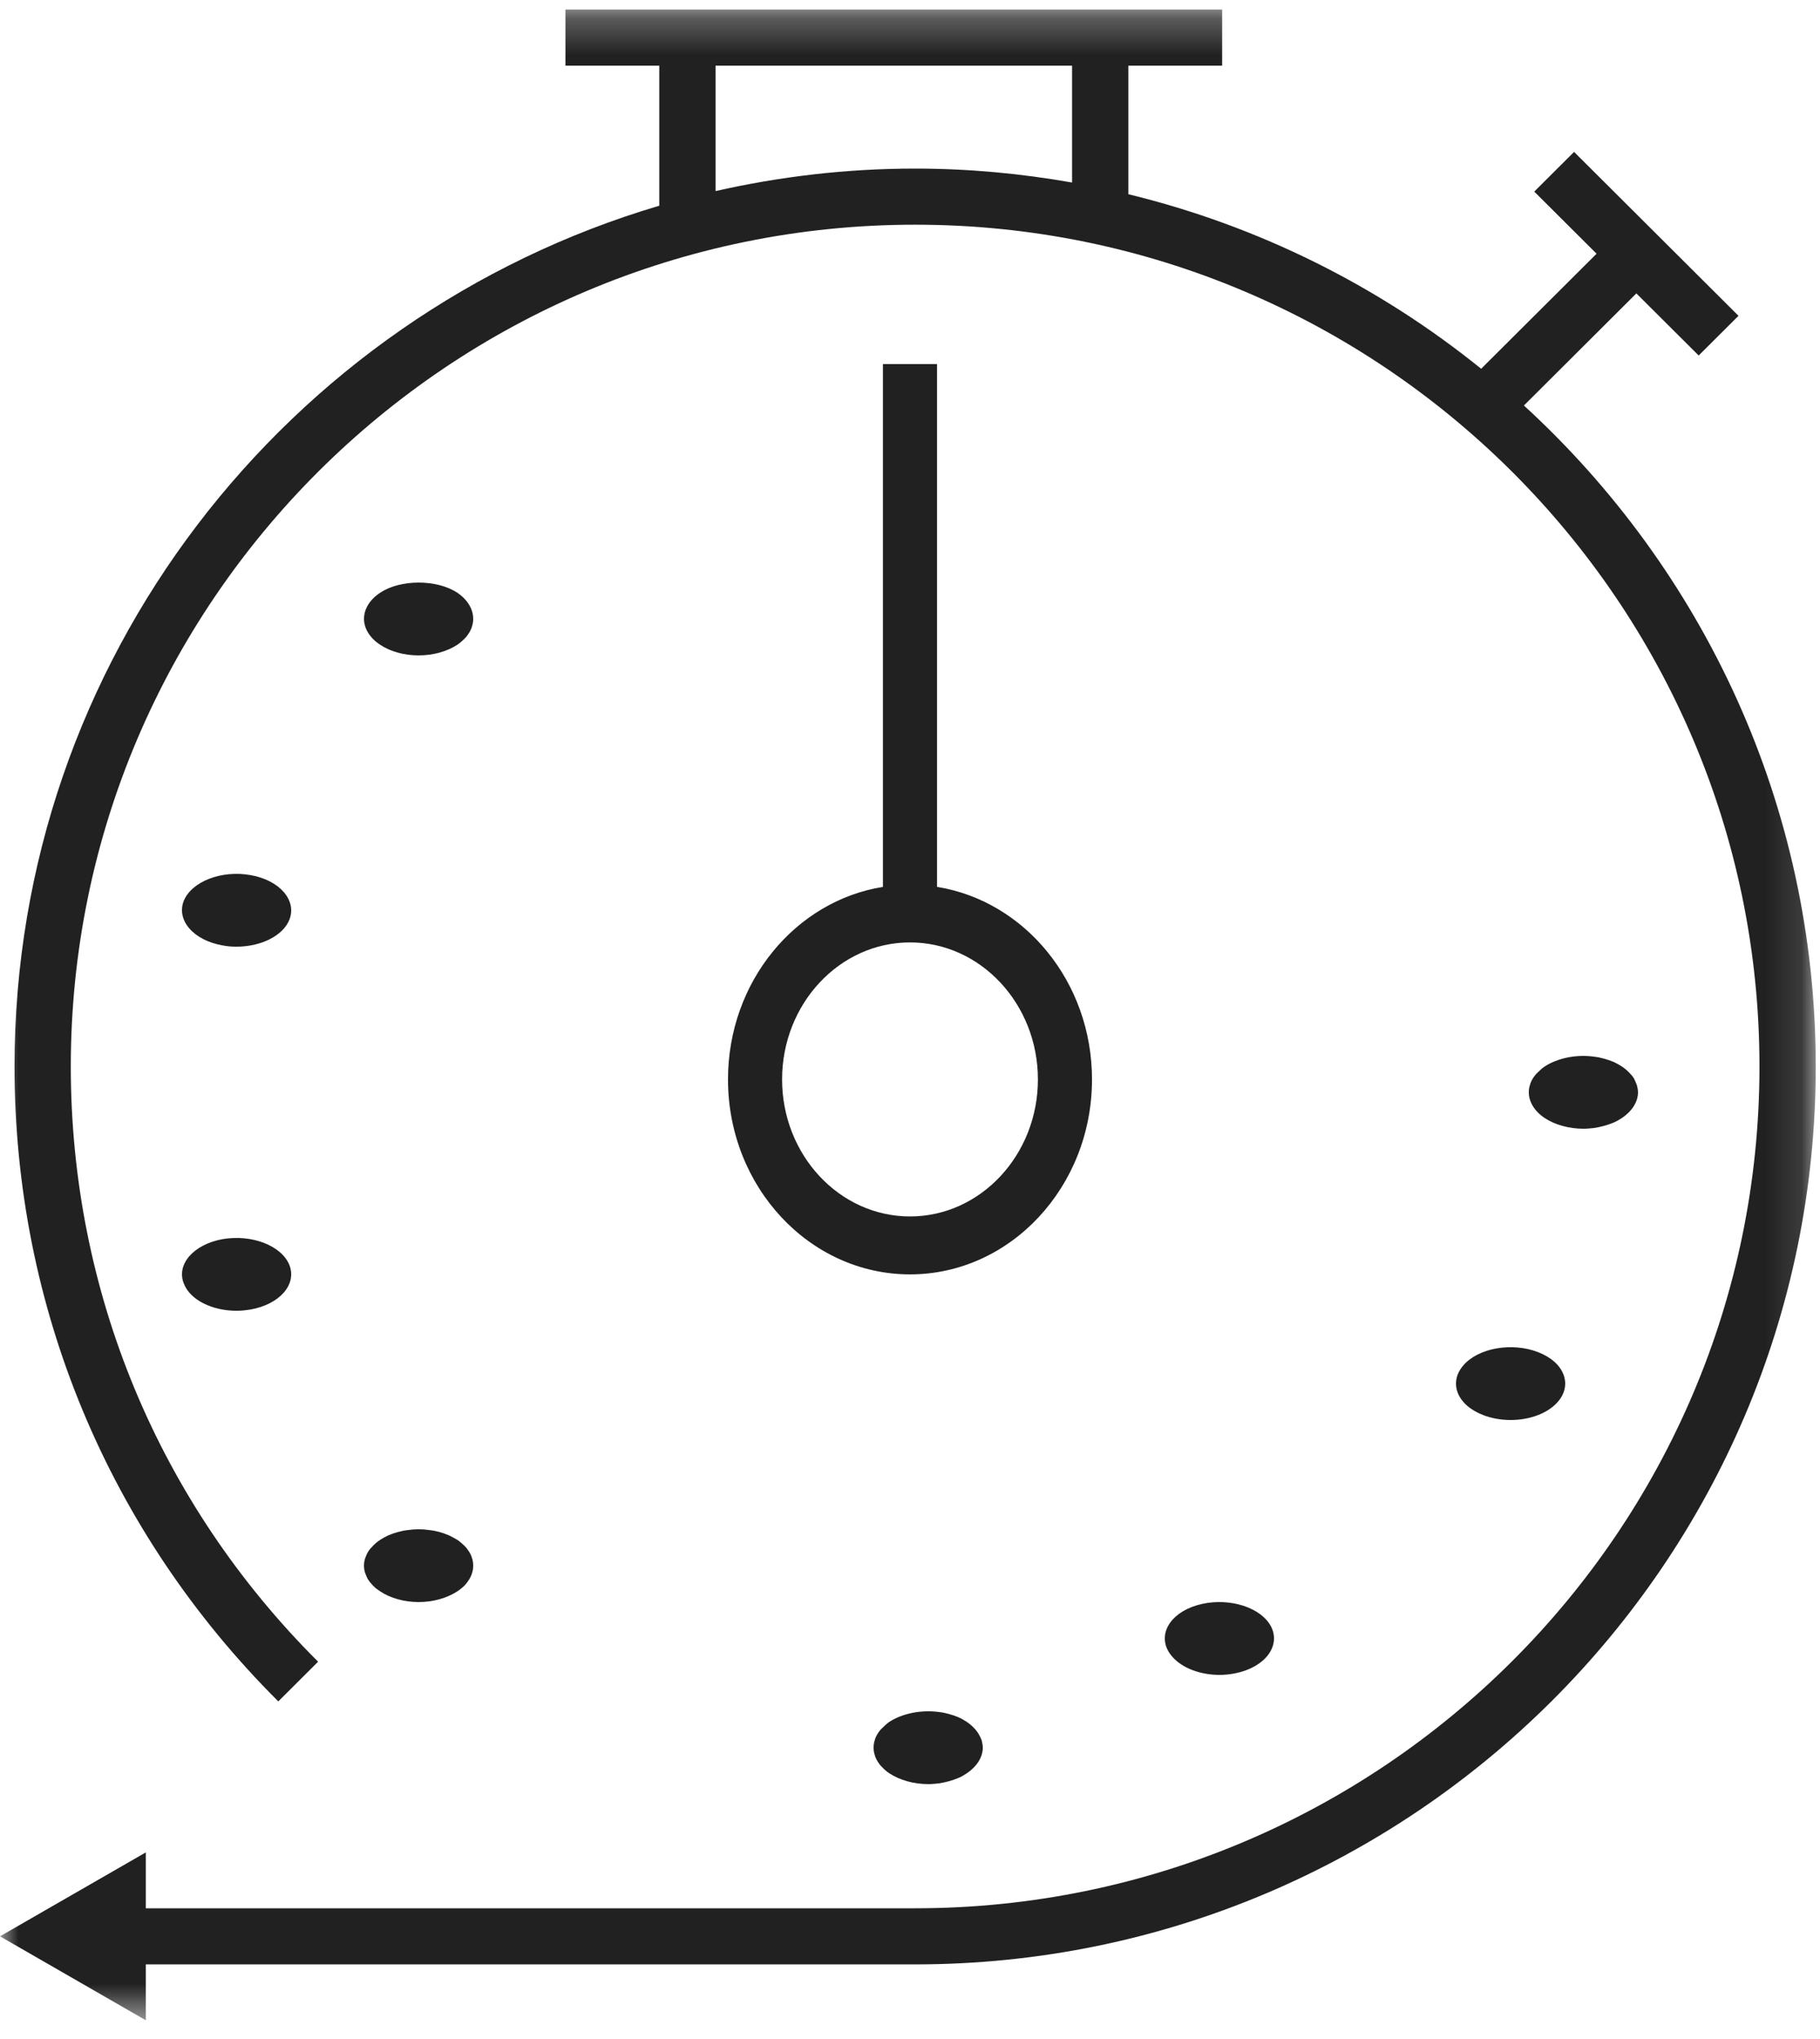 <?xml version="1.0" encoding="UTF-8"?>
<svg width="50px" height="56px" viewBox="0 0 50 56" version="1.1" xmlns="http://www.w3.org/2000/svg" xmlns:xlink="http://www.w3.org/1999/xlink">
    <!-- Generator: Sketch 61.2 (89653) - https://sketch.com -->
    <title>Group 22</title>
    <desc>Created with Sketch.</desc>
    <defs>
        <polygon id="path-1" points="0 0.263 49.883 0.263 49.883 55.486 0 55.486"></polygon>
    </defs>
    <g id="Indigov-–-Landing-Page" stroke="none" stroke-width="1" fill="none" fill-rule="evenodd">
        <g id="Landing_Direction_FINAL_v1-Copy-4" transform="translate(-1140, -914)">
            <g id="Section-01-Response" transform="translate(0, 790)">
                <g id="Group-22" transform="translate(1140, 124)">
                    <path d="M43.792,30.98 C43.89,30.965 43.98,30.945 44.07,30.92 C44.16,30.895 44.25,30.865 44.333,30.83 C44.415,30.795 44.491,30.75 44.558,30.705 C44.836,30.52 45,30.26 45,30 C45,29.935 44.985,29.865 44.97,29.806 C44.947,29.741 44.917,29.676 44.888,29.616 C44.85,29.556 44.797,29.496 44.746,29.446 C44.693,29.391 44.625,29.336 44.558,29.291 C44.491,29.246 44.415,29.206 44.333,29.166 C44.25,29.131 44.16,29.101 44.07,29.076 C43.98,29.051 43.89,29.031 43.792,29.021 C43.306,28.951 42.788,29.061 42.435,29.291 C42.368,29.336 42.308,29.391 42.255,29.446 C42.195,29.496 42.151,29.556 42.113,29.616 C42.075,29.676 42.045,29.741 42.03,29.806 C42.008,29.865 42,29.935 42,30 C42,30.26 42.157,30.52 42.435,30.705 C42.713,30.89 43.102,31 43.5,31 C43.597,31 43.695,30.99 43.792,30.98" id="Fill-1" fill="#212121"></path>
                    <path d="M33.503,46 C33.758,46 34.013,45.955 34.253,45.865 C34.965,45.59 35.213,44.975 34.8,44.499 C34.38,44.019 33.465,43.859 32.745,44.134 C32.032,44.409 31.785,45.025 32.206,45.5 C32.482,45.82 32.986,46 33.503,46" id="Fill-3" fill="#212121"></path>
                    <path d="M41.5,39 C42.018,39 42.521,38.82 42.798,38.5 C43.211,38.025 42.972,37.409 42.25,37.134 C41.538,36.859 40.614,37.019 40.202,37.499 C39.789,37.975 40.028,38.59 40.749,38.865 C40.982,38.955 41.244,39 41.5,39" id="Fill-5" fill="#212121"></path>
                    <path d="M26.744,47.444 C26.692,47.389 26.625,47.334 26.557,47.289 C26.489,47.244 26.415,47.199 26.332,47.164 C26.25,47.129 26.16,47.099 26.07,47.074 C25.979,47.049 25.889,47.029 25.792,47.019 C25.304,46.954 24.788,47.059 24.435,47.289 C24.367,47.334 24.307,47.389 24.255,47.444 C24.195,47.494 24.149,47.554 24.112,47.614 C24.074,47.674 24.044,47.739 24.03,47.799 C24.008,47.864 24,47.929 24,47.999 C24,48.065 24.008,48.13 24.03,48.195 C24.044,48.255 24.074,48.32 24.112,48.38 C24.149,48.44 24.195,48.5 24.255,48.555 C24.307,48.61 24.367,48.66 24.435,48.705 C24.72,48.89 25.102,49 25.5,49 C25.598,49 25.695,48.99 25.792,48.98 C25.889,48.965 25.979,48.945 26.07,48.92 C26.16,48.895 26.25,48.865 26.332,48.83 C26.415,48.795 26.489,48.75 26.557,48.705 C26.834,48.52 27,48.26 27,47.999 C27,47.929 26.984,47.864 26.97,47.799 C26.948,47.739 26.917,47.674 26.88,47.614 C26.843,47.554 26.797,47.494 26.744,47.444" id="Fill-7" fill="#212121"></path>
                    <path d="M10.03,43.196 C10.053,43.256 10.076,43.321 10.113,43.381 C10.15,43.441 10.203,43.501 10.255,43.556 C10.307,43.61 10.375,43.66 10.443,43.705 C10.72,43.89 11.102,44 11.5,44 C11.898,44 12.28,43.89 12.565,43.705 C12.633,43.66 12.693,43.61 12.752,43.556 C12.805,43.501 12.85,43.441 12.888,43.381 C12.925,43.321 12.955,43.256 12.97,43.196 C12.992,43.131 13,43.066 13,43.001 C13,42.936 12.992,42.866 12.97,42.801 C12.955,42.742 12.925,42.677 12.888,42.617 C12.85,42.557 12.805,42.497 12.752,42.447 C12.693,42.392 12.633,42.337 12.565,42.292 C12.49,42.247 12.415,42.207 12.332,42.167 C12.25,42.132 12.168,42.102 12.078,42.077 C11.988,42.052 11.89,42.032 11.793,42.022 C11.606,41.993 11.402,41.993 11.207,42.022 C11.11,42.032 11.02,42.052 10.93,42.077 C10.84,42.102 10.75,42.132 10.668,42.167 C10.585,42.207 10.511,42.247 10.443,42.292 C10.375,42.337 10.307,42.392 10.255,42.447 C10.203,42.497 10.15,42.557 10.113,42.617 C10.076,42.677 10.053,42.742 10.03,42.801 C10.008,42.866 10,42.936 10,43.001 C10,43.066 10.008,43.131 10.03,43.196" id="Fill-9" fill="#212121"></path>
                    <path d="M6.497,26 C7.164,26 7.771,25.705 7.95,25.26 C8.161,24.725 7.681,24.175 6.887,24.035 C6.085,23.89 5.267,24.21 5.049,24.74 C4.84,25.275 5.313,25.825 6.115,25.965 C6.242,25.99 6.37,26 6.497,26" id="Fill-11" fill="#212121"></path>
                    <path d="M6.501,36 C6.629,36 6.757,35.985 6.884,35.965 C7.687,35.82 8.16,35.276 7.95,34.742 C7.732,34.208 6.914,33.893 6.111,34.033 C5.315,34.178 4.835,34.727 5.052,35.256 C5.225,35.705 5.833,36 6.501,36" id="Fill-13" fill="#212121"></path>
                    <path d="M11.5,18 C11.898,18 12.28,17.894 12.565,17.707 C12.633,17.662 12.693,17.607 12.752,17.551 C12.805,17.501 12.85,17.44 12.888,17.38 C12.925,17.319 12.955,17.253 12.97,17.193 C12.992,17.127 13,17.062 13,16.996 C13,16.729 12.842,16.467 12.565,16.28 C12.002,15.907 10.998,15.907 10.443,16.28 C10.158,16.467 10,16.729 10,16.996 C10,17.259 10.158,17.521 10.443,17.707 C10.72,17.894 11.102,18 11.5,18" id="Fill-15" fill="#212121"></path>
                    <g id="Group-19">
                        <mask id="mask-2" fill="white">
                            <use xlink:href="#path-1"></use>
                        </mask>
                        <g id="Clip-18"></g>
                        <path d="M19.658,5.248 L19.658,1.804 L29.452,1.804 L29.452,5.013 C28.051,4.766 26.612,4.63 25.141,4.63 C23.256,4.63 21.423,4.848 19.658,5.248 M41.866,11.137 L44.955,8.058 L46.667,9.764 L47.761,8.674 L43.244,4.172 L42.15,5.262 L43.862,6.968 L40.691,10.128 C37.897,7.871 34.601,6.21 30.998,5.334 L30.998,1.804 L33.575,1.804 L33.575,0.263 L30.998,0.263 L18.112,0.263 L15.534,0.263 L15.534,1.804 L18.112,1.804 L18.112,5.65 C7.883,8.676 0.399,18.126 0.399,29.291 C0.399,35.878 2.972,42.07 7.646,46.728 L8.739,45.638 C4.357,41.272 1.945,35.466 1.945,29.291 C1.945,16.543 12.35,6.171 25.141,6.171 C37.931,6.171 48.337,16.543 48.337,29.291 C48.337,42.038 37.931,52.41 25.141,52.41 L4.006,52.41 L4.006,50.875 L-0,53.18 L4.006,55.486 L4.006,53.951 L25.141,53.951 C38.784,53.951 49.883,42.889 49.883,29.291 C49.883,22.115 46.79,15.648 41.866,11.137" id="Fill-17" fill="#212121" mask="url(#mask-2)"></path>
                    </g>
                    <path d="M28.514,29.646 C28.514,31.721 26.937,33.409 25,33.409 C23.062,33.409 21.486,31.721 21.486,29.646 C21.486,27.571 23.062,25.883 25,25.883 C26.937,25.883 28.514,27.571 28.514,29.646 L28.514,29.646 Z M24.256,10 L24.256,24.358 C21.852,24.744 20,26.965 20,29.646 C20,32.598 22.243,35 25,35 C27.757,35 30,32.598 30,29.646 C30,26.965 28.148,24.744 25.743,24.358 L25.743,10 L24.256,10 Z" id="Fill-20" fill="#212121"></path>
                </g>
            </g>
        </g>
    </g>
</svg>